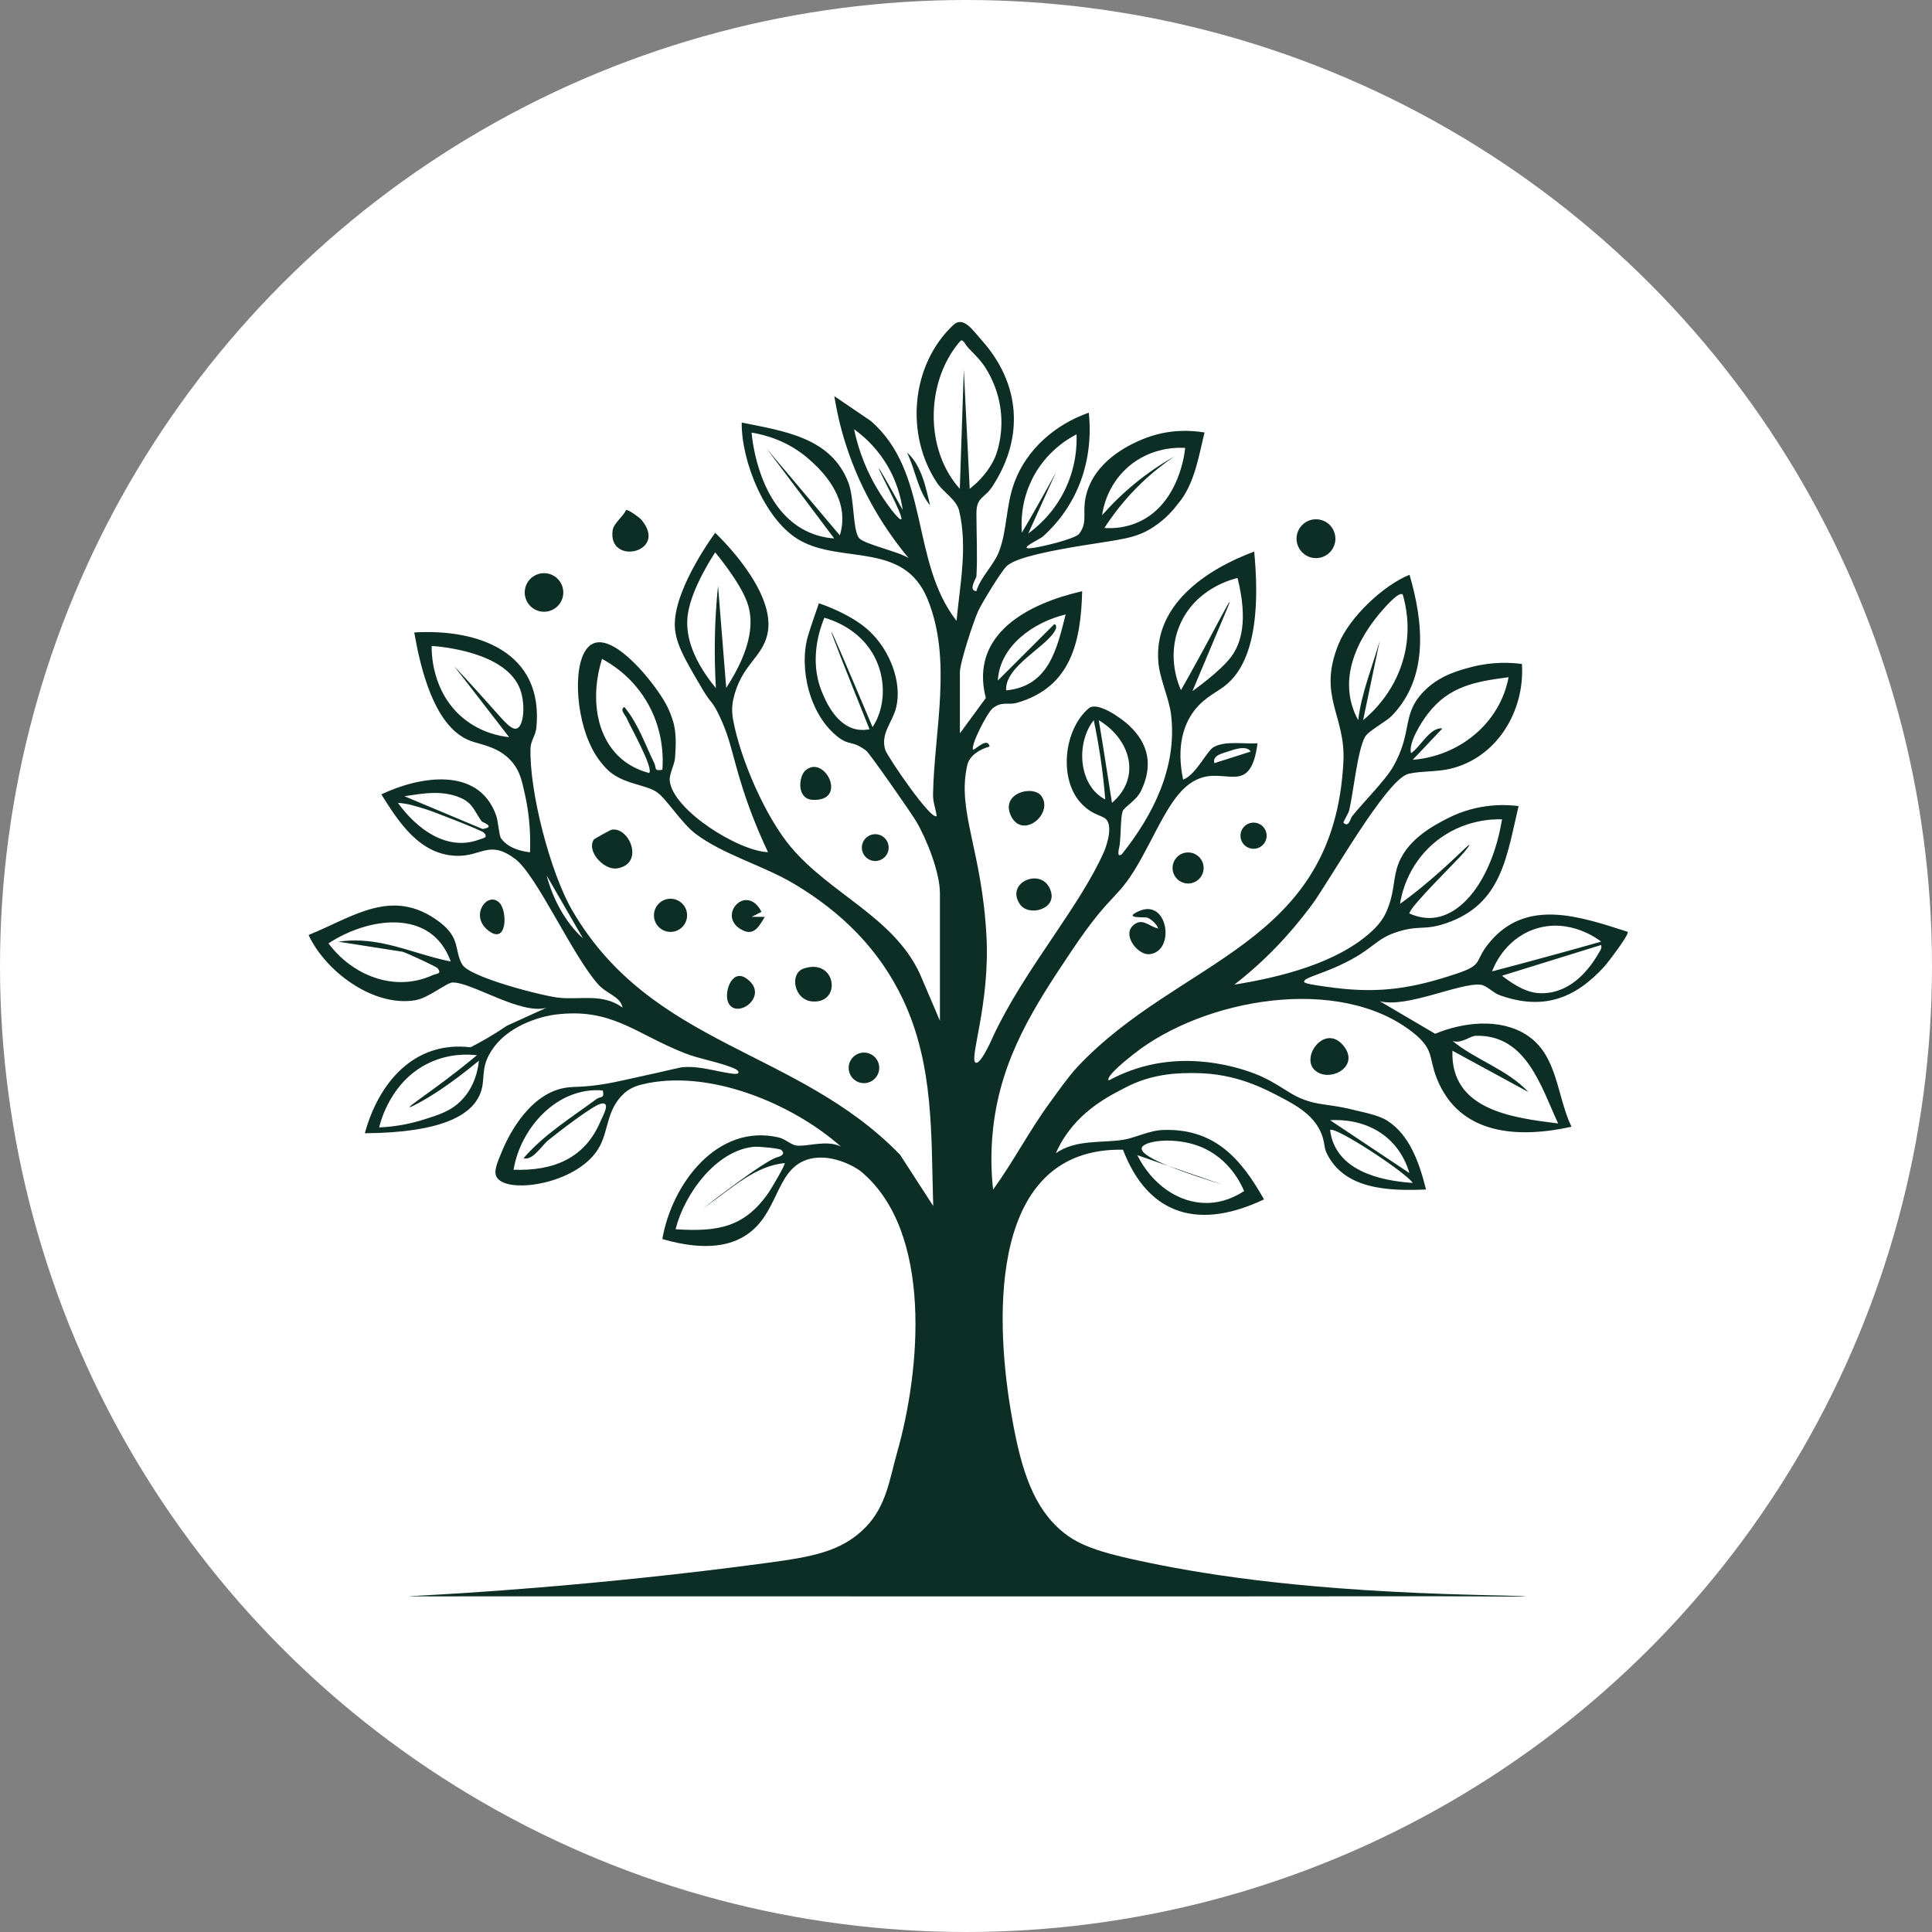 <svg width="144" height="144" viewBox="0 0 144 144" fill="none" xmlns="http://www.w3.org/2000/svg">
<rect x="0" y="0" width="144" height="144" fill="#808080" stroke="none"/>
<circle cx="72" cy="72" r="72" fill="white"/>
<path d="M65.533 79.593C65.533 78.965 65.022 78.454 64.394 78.454C63.765 78.454 63.255 78.965 63.255 79.593C63.255 80.222 63.765 80.732 64.394 80.732C65.022 80.732 65.533 80.222 65.533 79.593Z" fill="#0D2E24"/>
<path d="M59.878 72.2C58.83 72.567 59.172 74.565 60.578 74.645C62.782 74.776 62.309 71.347 59.878 72.2Z" fill="#0D2E24"/>
<path d="M54.333 74.829C55.043 75.962 57.408 74.148 55.612 72.915C54.501 72.153 53.885 74.117 54.333 74.829Z" fill="#0D2E24"/>
<path d="M47.801 38.735C47.686 38.598 46.793 37.919 46.653 38.025C46.432 38.523 45.738 39.006 45.663 39.522C45.278 42.205 49.874 41.187 47.801 38.735Z" fill="#0D2E24"/>
<path d="M55.142 69.215C56.135 69.859 56.53 69.134 57.003 68.338H56.02L56.757 67.964C55.662 65.82 53.493 68.145 55.142 69.215Z" fill="#0D2E24"/>
<path d="M60.579 59.615C63.248 59.737 61.444 56.17 60.025 57.431C59.524 57.876 59.359 59.559 60.579 59.615Z" fill="#0D2E24"/>
<path d="M40.548 45.596C41.342 45.596 41.985 44.953 41.985 44.159C41.985 43.365 41.342 42.721 40.548 42.721C39.754 42.721 39.11 43.365 39.11 44.159C39.11 44.953 39.754 45.596 40.548 45.596Z" fill="#0D2E24"/>
<path d="M49.977 69.458C50.659 69.458 51.212 68.905 51.212 68.223C51.212 67.54 50.659 66.987 49.977 66.987C49.294 66.987 48.741 67.54 48.741 68.223C48.741 68.905 49.294 69.458 49.977 69.458Z" fill="#0D2E24"/>
<path d="M37.23 67.292C36.356 66.39 35.002 68.192 36.328 69.302C37.816 70.55 37.837 67.918 37.23 67.292Z" fill="#0D2E24"/>
<path d="M87.088 86.903C88.529 87.494 90.35 88.058 91.124 88.294C90.546 88.101 89.27 87.659 87.088 86.903Z" fill="#0D2E24"/>
<path d="M121.312 69.449C117.749 68.31 113.732 66.894 110.965 70.308C109.845 71.689 110.617 71.885 108.554 72.576C105.386 73.634 102.924 74.06 99.514 73.631C97.329 73.357 97.211 73.254 97.202 73.177C97.165 72.894 98.213 72.691 99.757 71.994C102.486 70.759 102.436 69.928 104.384 69.386C105.896 68.966 106.195 69.349 107.76 68.82C111.958 67.404 112.294 63.816 113.187 60.082C112.35 59.973 110.191 59.814 107.891 60.997C106.861 61.526 104.726 62.624 104.123 64.694C103.805 65.78 103.936 66.62 103.295 68.036C103.096 68.472 102.775 68.926 102.215 69.439C99.638 71.801 95.372 72.85 91.999 73.388C94.199 71.695 96.113 69.685 97.768 67.457C99.094 65.671 103.332 58.066 104.988 57.673C105.868 57.465 107.085 57.537 108.071 57.306C111.575 56.488 113.663 52.99 113.436 49.489C112.609 49.38 111.267 49.306 109.702 49.71C108.825 49.938 107.427 50.298 106.307 51.353C104.35 53.199 105.402 54.45 103.793 57.216C103.236 58.171 101.583 59.833 100.768 60.851C100.665 60.981 100.531 61.728 100.133 61.314C100.099 61.277 100.503 60.63 100.563 60.39C100.874 59.08 101.185 55.887 101.745 54.919C102.013 54.459 103.292 53.809 103.743 53.345C106.509 50.485 106.092 46.381 105.059 42.839C103.086 43.636 100.581 46.013 99.766 48.014C98.182 51.901 100.301 53.292 100.13 56.759C99.442 70.572 87.907 71.394 80.289 79.54C79.626 80.25 78.842 81.373 78.251 82.182C76.726 84.264 75.534 86.582 74.019 88.667C73.903 87.616 73.807 86.022 74.019 84.112C74.604 78.822 77.115 74.985 79.878 70.862C83.021 66.172 83.261 67.258 85.109 63.91C86.699 61.028 87.648 58.455 89.724 57.919C91.588 57.44 93.25 59.117 93.726 55.402C92.755 55.47 91.302 55.19 90.446 55.691C89.936 55.993 89.136 57.758 88.181 58.109C87.91 56.78 87.782 54.954 88.728 53.385C89.478 52.141 90.518 51.702 91.218 51.179C92.711 50.062 94.093 47.501 93.48 41.112C89.908 42.435 85.974 45.083 86.338 49.362C86.447 50.653 87.154 52.063 87.294 53.333C87.726 57.2 85.962 60.726 83.625 63.658C83.171 64.009 83.426 63.178 83.451 62.992C83.55 62.245 83.516 61.003 83.665 60.496C83.768 60.151 84.692 59.69 85.053 58.934C85.943 57.07 85.638 55.436 84.12 54.039C83.535 53.501 81.786 52.256 81.151 52.791C79.275 54.375 78.867 58.159 80.662 59.958C81.54 60.838 82.221 60.751 82.492 61.121C82.971 61.781 82.38 63.278 82.265 63.53C80.51 67.451 76.863 71.677 74.501 76.27C74.143 76.964 73.888 77.53 73.76 77.816C73.418 78.513 72.986 79.279 72.737 79.21C72.17 79.055 73.795 74.897 73.527 69.8C73.188 63.343 71.317 60.48 72.089 57.051C72.263 56.282 73.054 55.841 73.76 55.642C73.611 54.932 72.796 55.791 72.534 55.89C72.307 55.586 73.589 53.105 73.991 52.791C74.697 52.237 75.133 52.576 75.799 52.383C79.825 51.223 80.563 47.846 80.659 44.065C76.729 44.959 72.236 47.202 73.477 52.026L71.545 54.661V50.102C71.545 49.402 72.55 46.331 72.905 45.55C73.16 44.986 74.691 42.46 75.064 42.167C75.406 41.9 76.082 41.414 80.597 40.673C83.535 40.191 84.63 40.166 85.993 39.267C86.871 38.688 87.456 38.01 87.81 37.537C89.03 36.105 89.338 34.02 89.78 32.237C88.955 32.097 87.138 31.907 85.131 32.751C84.474 33.028 81.913 34.104 81.082 36.476C80.513 38.1 81.182 38.788 80.442 39.777C80.14 40.179 77.473 40.804 76.838 40.86C75.82 40.954 77.526 40.172 77.712 40.005C80.37 37.624 81.512 34.294 81.154 30.759C78.689 31.615 76.539 33.46 75.615 35.934C74.958 37.689 75.083 39.538 74.439 41.165C74.053 42.139 73.079 43.026 72.774 44.059C72.13 44.025 72.768 43.116 72.777 42.951C72.867 41.445 72.777 39.796 72.777 38.271C72.777 37.017 73.356 37.188 73.966 36.258C76.359 32.611 76.066 28.581 73.147 25.332C72.516 24.632 71.806 23.518 71.05 24.227C67.876 27.209 67.456 32.44 69.858 36.012C70.328 36.712 71.296 37.244 71.492 38.075C72.133 40.801 71.545 43.558 71.296 46.278C67.832 41.819 69.332 35.203 64.895 31.369L62.184 29.524C62.358 30.61 62.62 31.792 63.015 33.043C64.219 36.855 66.146 39.7 67.723 41.598C67.026 41.122 64.425 40.565 64.036 40.11C63.553 39.55 63.687 37.17 63.236 35.981C61.954 32.598 58.425 32.135 55.282 31.494C55.248 34.4 57.044 38.859 59.657 40.297C62.807 42.03 67.365 40.369 69.124 44.629C71.01 49.194 69.625 54.478 69.544 59.214C69.534 59.814 69.74 60.253 69.814 60.813C69.45 61.252 66.139 56.391 65.984 55.894C65.604 54.68 66.525 53.837 66.793 52.738C67.257 50.837 66.314 48.441 64.77 47.009C63.373 45.715 61.039 44.965 61.036 44.965C61.036 44.965 60.398 46.782 60.221 47.398C59.527 49.819 60.336 53.308 62.489 54.954C63.348 55.61 63.504 55.153 64.565 55.956C64.823 56.152 67.954 60.645 68.29 61.221C69.093 62.593 70.057 65.033 70.057 66.598V76.083L68.545 72.545C66.578 68.347 61.923 66.651 58.964 63.153C57.053 60.894 55.186 56.587 54.647 53.675C54.538 53.087 54.554 52.586 54.651 52.144C55.22 49.57 56.76 49.079 57.187 47.317C57.98 44.05 53.306 39.718 53.306 39.715C53.306 39.715 50.375 43.651 50.297 46.418C50.257 47.809 50.96 48.998 52.363 51.378C52.976 52.421 53.054 52.218 53.493 53.099C54.61 55.33 54.535 56.516 55.761 59.948C56.325 61.532 56.888 62.768 57.243 63.514C55.061 63.449 50.135 60.378 49.92 58.187C49.871 57.683 50.275 57.026 50.316 56.469C50.387 55.489 50.403 54.72 50.216 53.939C50.216 53.939 50.039 53.224 49.653 52.505C48.822 50.952 45.891 47.274 44.241 47.952C42.729 48.575 42.766 52.657 43.896 55.296C44.136 55.853 44.49 56.535 45.156 57.247C46.298 58.476 48.131 58.433 48.999 59.071C49.706 59.587 50.807 61.361 51.84 62.142C53.907 63.707 56.897 64.51 59.191 65.879C62.726 67.986 65.545 70.762 67.313 74.515C69.625 79.425 69.394 84.628 69.556 89.884L67.088 86.072C59.427 78.159 48.598 78.05 42.661 67.874C41.011 65.049 39.44 58.965 39.542 55.75C39.558 55.237 39.922 54.786 39.975 54.263C40.548 48.578 35.622 46.854 30.876 47.14C31.859 52.866 33.602 54.692 35.105 55.234C35.905 55.523 37.293 55.679 38.242 56.883C38.761 57.54 38.911 58.212 39.154 59.344C39.362 60.322 39.574 61.747 39.505 63.524C38.78 63.443 37.859 63.197 37.343 62.481C37.196 62.279 37.137 61.212 36.972 60.757C35.653 57.095 31.256 57.86 28.421 59.208C29.709 61.255 31.243 63.667 33.96 63.785C35.908 63.869 36.434 62.553 38.397 64.019C39.991 65.207 42.667 71.226 44.578 73.36C45.262 74.123 46.224 74.247 46.404 75.103C44.901 73.998 43.233 74.552 41.606 74.359C40.361 74.213 35.024 72.841 34.458 71.898C33.835 70.855 34.371 69.925 32.731 68.699C29.236 66.088 26.339 68.338 23 69.688C24.248 72.392 27.817 75.072 30.951 74.552C31.928 74.39 33.288 73.248 33.714 73.23C35.111 73.171 38.846 75.682 40.741 75.106L37.781 76.453C37.339 76.755 36.857 77.06 36.344 77.362C35.908 77.617 35.485 77.847 35.074 78.059C30.845 77.558 28.212 80.729 27.192 84.466C33.095 84.423 35.083 83.035 35.727 81.666C36.26 80.536 35.734 79.733 36.602 78.358C37.977 76.18 40.856 75.688 41.379 75.623C45.601 75.091 47.313 77.029 51.028 78.495C52.198 78.955 53.701 79.173 54.787 79.665C55.096 79.802 55.211 80.1 54.666 80.035C53.465 79.892 52.217 79.447 50.978 79.537C50.543 79.568 50.776 79.581 46.519 80.505C45.856 80.648 45.564 80.71 45.172 80.776C43.398 81.078 42.838 80.953 42.091 81.084C39.185 81.594 37.647 85.257 37.461 85.699C37.01 86.772 36.761 87.367 37.05 87.784C37.918 89.041 43.283 88.216 44.73 85.381C45.38 84.102 45.234 82.699 46.501 81.507C46.812 81.215 47.229 80.984 47.823 80.835C52.73 79.618 59.01 82.21 62.67 85.453C61.587 84.939 60.23 85.472 59.374 85.384C58.973 85.344 58.537 84.896 58.049 84.781C53.462 83.701 50.067 88.263 49.367 92.352C52.755 93.335 54.582 92.735 55.606 92.062C58.036 90.469 57.781 87.279 60.09 86.458C61.842 85.836 63.784 86.996 64.154 87.301C69.581 91.782 68.595 102.198 66.868 108.25C66.301 110.239 66.074 112.218 64.54 113.808C62.738 115.678 60.445 116.045 57.184 116.487C44.16 118.249 33.166 118.824 32.208 118.877C31.754 118.902 30.462 118.974 30.462 118.986C30.462 118.986 30.518 118.986 30.543 118.986C31.181 118.974 31.819 118.989 32.457 118.986C33.674 118.974 61.736 118.986 71.931 118.986C104.779 118.995 106.22 118.958 110.119 118.986C110.754 118.992 113.698 119.014 113.701 118.986C113.701 118.958 111.025 118.899 110.1 118.877C97.616 118.575 90.362 117.452 85.716 116.497C81.692 115.672 80.18 115.118 78.836 113.848C76.807 111.938 75.976 109.022 75.31 104.973C74.165 98.019 73.757 85.509 83.7 85.692C85.629 90.718 89.497 91.636 94.211 89.396C92.497 86.352 90.53 84.102 86.709 84.221C85.651 84.255 84.608 84.812 83.731 84.952C82.088 85.21 80.211 84.908 78.696 85.951C78.773 85.773 78.898 85.515 79.066 85.213C80.498 82.677 82.894 81.588 83.812 81.096C85.959 79.945 88.05 79.97 89.155 79.982C92.142 80.02 94.193 81.106 95.773 81.946C97.13 82.668 97.905 83.321 98.375 84.239C98.745 84.967 98.668 85.478 98.848 85.873C100.149 88.708 103.59 88.77 106.288 88.658C105.759 86.551 105.037 84.597 103.416 83.539C102.756 83.11 101.577 82.895 100.992 82.749C99.688 82.419 98.976 82.385 98.263 82.254C96.34 81.896 95.889 81.093 94.012 80.231C93.632 80.057 89.873 78.389 85.591 79.4C84.309 79.705 83.304 80.172 82.638 80.533C82.365 80.231 84.188 78.809 84.49 78.57C89.699 74.437 99.806 72.607 105.308 76.954C106.908 78.218 106.469 78.79 107.082 80.356C108.765 84.641 113.19 84.852 117.13 83.981C116.019 81.694 116.119 78.619 113.763 77.126C111.768 75.859 109.036 76.195 106.967 77.051L102.84 74.624C104.838 75.159 108.784 73.239 110.346 73.394C110.801 73.438 111.283 74.001 111.784 74.179C114.995 75.324 117.388 74.453 119.588 72.028C119.84 71.748 121.459 69.632 121.319 69.452L121.312 69.449ZM106.933 62.792C109.039 61.034 111.392 61.05 111.952 61.069C111.267 65.226 109.186 68.167 106.842 68.406C106.388 68.453 105.784 68.412 105.047 68.086C105.056 67.6 108.554 64.202 109.117 63.533C109.192 63.443 109.55 63.01 109.515 62.976C109.447 62.911 107.997 64.482 105.84 66.228C105.221 66.729 104.698 67.118 104.347 67.373C104.434 66.813 104.848 64.529 106.929 62.792H106.933ZM106.422 53.202C108.009 51.132 109.979 50.799 112.44 50.476C111.796 53.939 108.725 56.367 105.296 56.631L107.511 54.291C106.568 54.191 105.893 55.663 105.171 56.139C104.953 55.399 105.924 53.846 106.422 53.202ZM103.198 45.298C103.382 45.095 104.322 44.044 104.555 44.318C104.795 45.142 105.106 46.651 104.751 48.472C104.175 51.422 102.234 53.155 101.599 53.678C102.01 51.708 102.423 49.738 102.834 47.769C102.277 49.732 101.474 51.646 101.232 53.678C99.604 50.703 101.145 47.563 103.198 45.298ZM91.501 56.024C91.921 55.884 92.895 55.508 93.219 56.018L90.514 56.88C90.34 56.301 91.124 56.149 91.501 56.024ZM87.919 46.623C89.096 43.813 91.968 43.141 92.238 43.082C93.051 46.315 92.475 48.008 91.756 48.964C90.916 50.078 88.878 51.512 88.878 51.512C88.878 51.512 89.755 49.415 90.686 47.215C91.46 45.382 91.675 44.893 91.641 44.878C91.582 44.85 90.832 46.346 89.453 48.87C88.856 49.962 88.358 50.849 88.025 51.437C87.863 51.086 86.939 48.973 87.919 46.623ZM81.521 53.681C81.711 54.577 81.885 55.532 82.035 56.544C82.193 57.614 82.302 58.632 82.38 59.593C80.339 58.517 80.199 55.337 81.521 53.681ZM82.141 55.159C82.06 54.667 81.976 54.173 81.895 53.681C84.238 55.075 85.109 57.929 82.881 59.839C82.635 58.28 82.389 56.718 82.141 55.159ZM79.427 45.796C78.77 48.4 78.167 51.148 74.993 51.459C74.865 49.636 78.114 48.179 78.686 46.9C78.733 46.791 78.749 46.496 78.565 46.536L74.373 50.722C74.516 48.117 77.068 46.362 79.424 45.799L79.427 45.796ZM84.048 34.833C85.828 33.258 87.935 33.358 88.336 33.386C88.314 33.644 87.922 37.506 84.891 38.897C83.924 39.342 82.987 39.395 82.315 39.354C82.95 38.368 83.843 37.182 85.078 35.999C85.946 35.169 86.799 34.515 87.558 34.008C86.684 34.5 85.676 35.15 84.627 36.006C83.612 36.834 82.791 37.664 82.144 38.402C82.209 37.929 82.514 36.196 84.051 34.833H84.048ZM76.909 35.748C77.939 33.659 79.635 32.682 80.239 32.374C80.27 33.171 80.224 34.886 79.262 36.731C78.422 38.343 77.277 39.301 76.642 39.762C77.33 38.24 78.017 36.718 78.708 35.197C78.285 35.981 77.846 36.774 77.392 37.574C76.984 38.296 76.576 39.006 76.166 39.7C76.11 38.999 76.076 37.44 76.913 35.748H76.909ZM71.538 36.432C68.968 33.585 68.962 28.631 71.423 25.597C71.557 25.432 71.613 25.369 71.66 25.369C71.784 25.376 71.887 25.538 71.915 25.587C72.214 26.088 72.961 26.611 73.471 27.439C75.627 30.943 74.143 34.136 74.143 34.136C73.907 34.646 73.387 35.57 72.276 36.432C72.13 33.47 71.984 30.51 71.837 27.548C71.738 30.51 71.638 33.47 71.538 36.432ZM67.166 38.71C67.02 38.797 66.052 37.577 65.321 36.326C64.353 34.668 63.893 33.109 63.659 31.995C64.266 32.427 65.175 33.196 65.953 34.403C66.88 35.844 67.176 37.226 67.281 38.01C66.077 35.828 65.536 34.895 65.501 34.913C65.433 34.951 67.406 38.57 67.169 38.713L67.166 38.71ZM62.782 38.865C62.76 39.304 62.67 39.662 62.595 39.902C60.781 37.752 58.97 35.604 57.156 33.454C58.83 35.679 60.501 37.907 62.175 40.132C61.403 40.076 60.778 39.886 60.292 39.672C56.574 38.032 56.063 32.776 56.02 32.243C56.959 32.396 58.721 32.832 60.305 34.235C60.93 34.789 62.894 36.529 62.779 38.865H62.782ZM65.383 53.556C65.262 53.834 65.131 54.051 65.035 54.194C63.028 49.433 62.001 47.062 61.96 47.078C61.92 47.096 62.866 49.52 64.808 54.353C64.58 54.4 64.247 54.44 63.862 54.366C62.281 54.067 61.509 52.175 61.251 51.543C60.277 49.156 61.126 46.81 61.444 46.041C62.088 46.228 63.924 46.857 65.016 48.658C65.909 50.13 66.052 52.047 65.383 53.556ZM53.518 43.67C53.337 45.435 53.244 47.348 53.284 49.393C53.297 50.043 53.322 50.678 53.359 51.294C51.336 48.82 51.091 47 51.268 45.771C51.56 43.751 53.306 41.175 53.306 41.171C53.306 41.171 55.155 43.362 55.705 44.937C56.15 46.209 56.132 48.185 54.128 51.272C53.925 48.736 53.72 46.203 53.518 43.667V43.67ZM49.367 57.372C48.713 57.496 48.937 57.235 48.766 56.88C48.072 55.461 47.565 53.933 46.535 52.695C46.164 52.888 46.606 53.289 46.7 53.513C46.958 54.123 48.741 57.26 48.383 57.617C47.322 57.337 46.638 56.849 46.23 56.482C44.453 54.882 43.971 52.004 44.87 49.11C45.583 49.492 47.014 50.386 48.097 52.116C49.5 54.362 49.429 56.594 49.37 57.372H49.367ZM38.513 54.297C38.195 54.406 37.784 53.998 37.097 53.224C34.825 50.659 33.997 49.813 33.845 49.651C34.016 49.857 35.005 51.129 37.946 54.944C37.277 54.873 35.846 54.618 34.526 53.529C32.149 51.565 32.164 48.565 32.174 48.145C32.796 48.185 37.772 48.578 38.78 51.413C39.163 52.483 39.054 54.114 38.516 54.3L38.513 54.297ZM35.721 62.575C33.263 63.493 31.007 61.713 29.656 59.839C30.372 59.883 31.081 60.11 31.76 60.322C32.286 60.483 35.902 61.89 36.063 62.058C36.434 62.444 35.98 62.478 35.724 62.575H35.721ZM35.964 61.787L30.151 59.348C31.554 59.13 32.973 58.875 34.336 59.469C35.264 59.874 35.37 60.502 35.911 61.23C35.939 61.271 37.016 61.635 35.961 61.787H35.964ZM40.747 65.26L43.451 69.94C42.138 68.764 41.182 66.95 40.747 65.26ZM30.011 70.939C30.363 71.045 32.497 72.035 32.609 72.162C32.986 72.601 32.488 72.57 32.267 72.673C29.429 73.986 26.264 72.71 24.484 70.314C27.456 68.356 32.164 67.669 33.596 71.664C30.739 71.098 28.275 69.729 25.222 70.189L30.011 70.939ZM34.392 82.014C33.621 82.805 32.756 83.079 31.554 83.455C30.764 83.704 29.647 83.972 28.262 84.031C28.365 83.598 29.13 80.546 32.031 79.198C33.484 78.523 34.847 78.57 35.55 78.65C34.993 79.114 34.203 79.752 33.232 80.483C31.713 81.628 30.487 82.444 30.531 82.515C30.559 82.559 31.038 82.297 31.206 82.207C32.024 81.765 33.515 80.863 35.696 79.058C35.622 79.771 35.363 81.019 34.392 82.014ZM44.798 83.483C43.632 86.337 41.263 87.289 38.279 87.186C38.786 84.077 41.534 80.981 44.929 81.277C45.075 81.915 44.742 81.706 44.465 81.912C42.583 83.303 40.569 84.538 39.02 86.327C39.717 86.526 40.349 85.4 40.874 84.98C41.544 84.442 44.185 82.382 44.808 82.257C45.551 82.111 44.935 83.156 44.801 83.483H44.798ZM57.314 88.851C55.503 91.493 53.496 91.823 50.353 91.621C50.994 89.044 53.334 85.767 56.169 85.478C56.518 85.44 58.114 85.59 58.235 85.711C58.347 85.823 58.379 85.904 58.366 85.969C58.326 86.153 57.993 86.237 57.921 86.256C56.978 86.517 52.958 89.638 52.345 90.114C52.454 90.034 52.656 89.884 52.815 89.772C54.526 88.574 56.331 86.875 58.481 86.695C58.575 86.775 57.464 88.63 57.314 88.851ZM85.094 85.581C85.187 85.036 87.499 84.7 89.419 85.447C91.656 86.318 92.55 88.347 92.727 88.773C92.189 89.131 91.205 89.654 89.936 89.663C87.841 89.676 85.853 88.272 84.767 86.097C85.635 86.399 86.404 86.666 87.088 86.906C85.94 86.433 85.034 85.945 85.097 85.584L85.094 85.581ZM105.296 88.169C102.76 87.998 99.517 87.211 99.137 84.23C99.474 83.888 104.848 87.426 105.296 88.169ZM105.047 87.432L99.137 83.492C101.916 83.346 104.25 84.725 105.047 87.432ZM108.252 77.58C108.921 77.826 109.531 77.219 109.995 77.203C113.757 77.094 114.855 80.984 116.134 83.735C112.739 83.315 108.099 82.739 108.255 78.314L113.919 81.395C112.344 79.705 110.013 79.021 108.252 77.577V77.58ZM111.211 72.402C111.317 72.112 112.098 70.071 114.304 69.278C116.971 68.319 119.221 70.084 119.339 70.183C118.017 70.56 116.685 70.93 115.335 71.297C113.95 71.677 112.574 72.044 111.208 72.402H111.211ZM119.221 70.93C116.956 74.963 114.043 73.905 114.043 73.905C113.085 73.65 111.952 72.725 111.952 72.725C111.952 72.725 114.843 71.829 119.339 70.435C119.395 70.681 119.321 70.756 119.221 70.93Z" fill="#0D2E24"/>
<path d="M91.124 88.297C91.381 88.385 91.503 88.422 91.503 88.419C91.503 88.416 91.365 88.372 91.124 88.297Z" fill="#0D2E24"/>
<path d="M52.347 90.114C52.296 90.153 52.264 90.175 52.267 90.175C52.27 90.175 52.296 90.153 52.347 90.114Z" fill="#0D2E24"/>
<path d="M66.236 63.175C66.236 62.621 65.788 62.176 65.237 62.176C64.686 62.176 64.238 62.624 64.238 63.175C64.238 63.726 64.686 64.174 65.237 64.174C65.788 64.174 66.236 63.726 66.236 63.175Z" fill="#0D2E24"/>
<path d="M45.984 64.725C48.069 64.401 46.921 61.626 45.604 61.837C45.483 61.856 44.282 62.528 44.245 62.593C43.719 63.496 45.038 64.871 45.984 64.725Z" fill="#0D2E24"/>
<path d="M67.602 33.722C68.221 34.988 68.405 36.585 69.323 37.664C69.008 36.333 68.682 34.674 67.602 33.722Z" fill="#0D2E24"/>
<path d="M98.086 41.598C98.885 41.598 99.533 40.95 99.533 40.151C99.533 39.351 98.885 38.704 98.086 38.704C97.286 38.704 96.638 39.351 96.638 40.151C96.638 40.95 97.286 41.598 98.086 41.598Z" fill="#0D2E24"/>
<path d="M97.967 79.736C99.013 80.763 101.44 79.54 100.133 77.941C98.77 76.273 96.95 78.734 97.967 79.736Z" fill="#0D2E24"/>
<path d="M84.415 69.019C83.671 69.751 84.82 71.201 85.669 71.12C87.621 70.936 87.076 66.953 84.91 67.902C83.584 68.484 85.355 68.335 85.514 68.394C85.797 68.499 86.223 68.888 86.323 69.197C85.626 69.072 85.128 68.316 84.412 69.016L84.415 69.019Z" fill="#0D2E24"/>
<path d="M88.554 65.851C89.193 65.851 89.712 65.333 89.712 64.694C89.712 64.055 89.193 63.536 88.554 63.536C87.915 63.536 87.396 64.055 87.396 64.694C87.396 65.333 87.915 65.851 88.554 65.851Z" fill="#0D2E24"/>
<path d="M77.659 59.385C77.074 58.445 74.51 59.093 75.36 60.826C76.213 62.559 78.484 60.714 77.659 59.385Z" fill="#0D2E24"/>
<path d="M92.459 62.288C92.459 62.827 92.895 63.262 93.433 63.262C93.972 63.262 94.407 62.827 94.407 62.288C94.407 61.75 93.972 61.314 93.433 61.314C92.895 61.314 92.459 61.75 92.459 62.288Z" fill="#0D2E24"/>
<path d="M78.341 66.483C77.815 64.532 74.834 65.721 76.035 67.417C76.667 68.31 78.699 67.806 78.341 66.483Z" fill="#0D2E24"/>
</svg>
